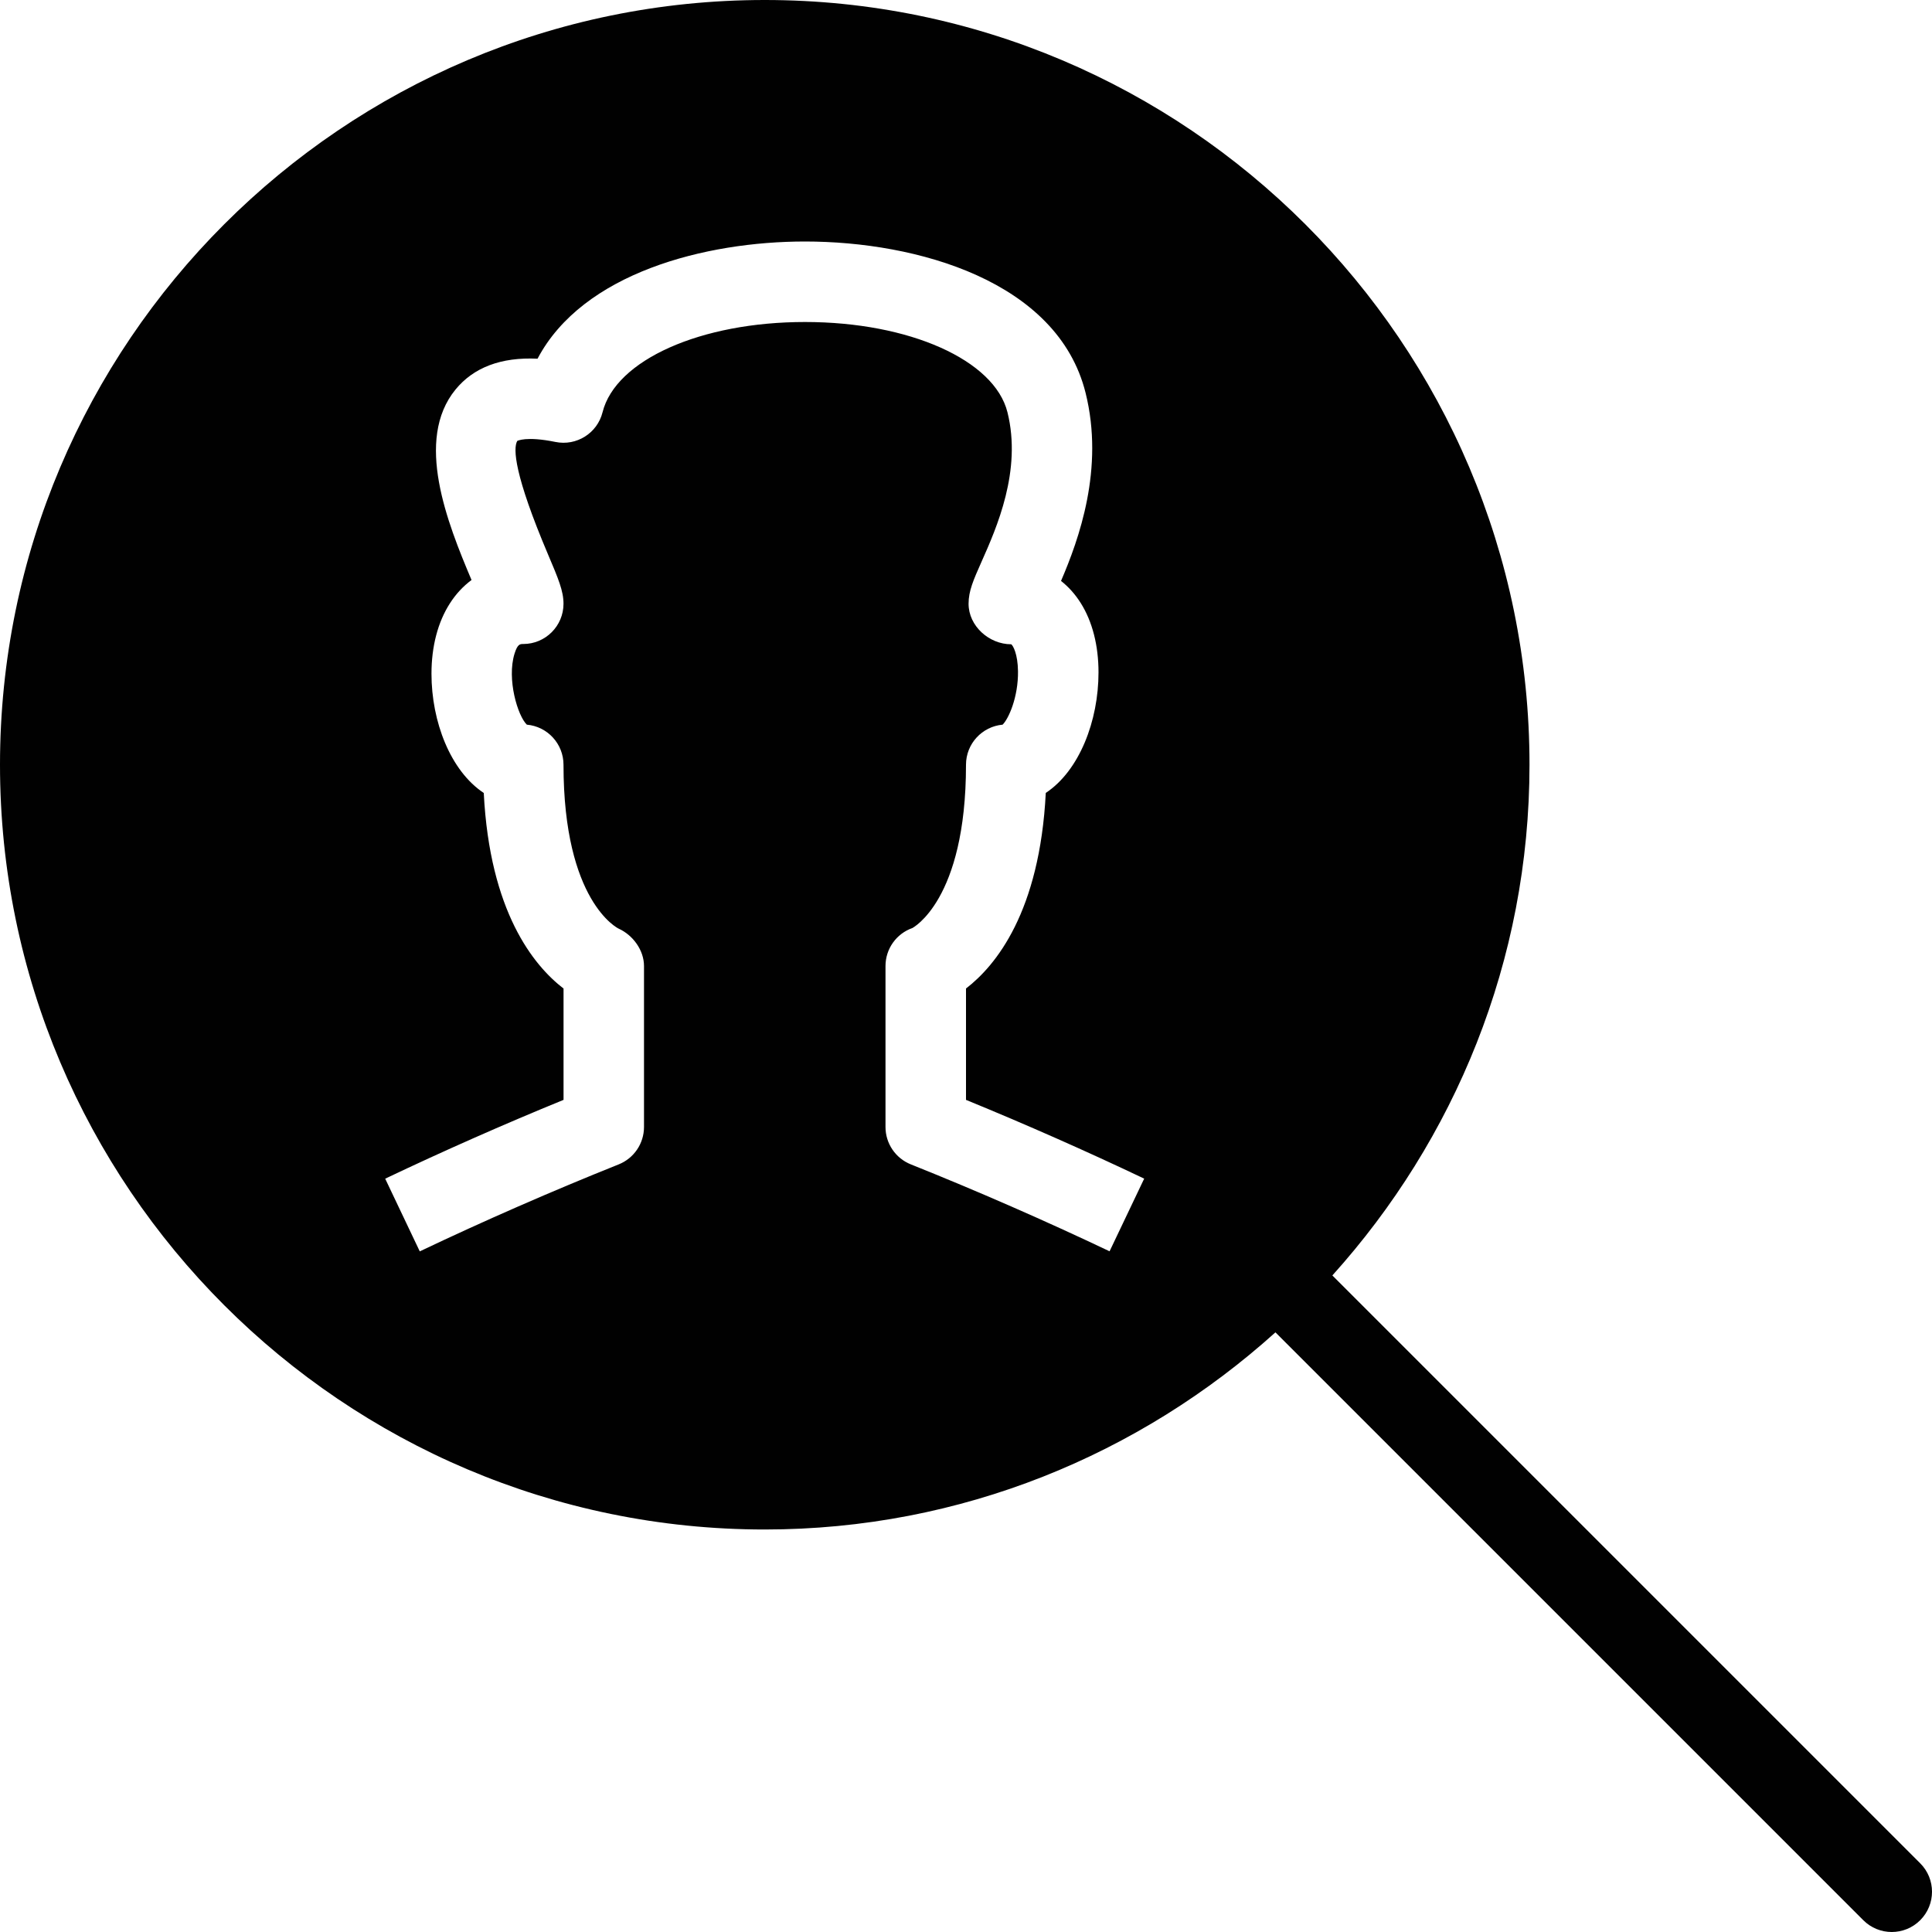 <?xml version="1.0" encoding="utf-8"?>
<!-- Generator: Adobe Illustrator 17.0.0, SVG Export Plug-In . SVG Version: 6.00 Build 0)  -->
<!DOCTYPE svg PUBLIC "-//W3C//DTD SVG 1.1//EN" "http://www.w3.org/Graphics/SVG/1.1/DTD/svg11.dtd">
<svg version="1.1" xmlns="http://www.w3.org/2000/svg" xmlns:xlink="http://www.w3.org/1999/xlink" x="0px" y="0px" width="48px"
	 height="48px" viewBox="0 0 48 48" enable-background="new 0 0 48 48" xml:space="preserve">
<g id="Layer_3">
	<path fill="#010101" d="M47.707,46.293L33.102,31.688C36.136,28.32,38,23.879,38,19C38,8.523,29.477,0,19,0C8.523,0,0,8.523,0,19
		c0,10.477,8.523,19,19,19c4.879,0,9.32-1.864,12.688-4.898l14.605,14.605C46.488,47.902,46.744,48,47,48s0.512-0.098,0.707-0.293
		C48.098,47.316,48.098,46.684,47.707,46.293z M27.567,31.088c-1.586-0.754-3.294-1.502-4.939-2.16C22.249,28.776,22,28.409,22,28
		v-4c0-0.425,0.269-0.804,0.67-0.944h0c-0.008,0,1.33-0.67,1.33-4.056c0-0.522,0.4-0.95,0.91-0.996
		c0.149-0.147,0.39-0.684,0.382-1.327c-0.005-0.432-0.125-0.642-0.168-0.67c-0.552,0-1.06-0.455-1.06-1.007
		c0-0.318,0.12-0.589,0.319-1.037c0.378-0.849,1.009-2.271,0.647-3.721C24.705,8.943,22.59,8,20,8s-4.705,0.943-5.03,2.243
		c-0.13,0.52-0.647,0.844-1.17,0.737c-0.732-0.149-0.946-0.026-0.949-0.025c-0.107,0.185-0.075,0.841,0.766,2.823
		C13.872,14.379,14,14.681,14,15c0,0.552-0.448,1-1,1c-0.08,0-0.142,0-0.217,0.241c-0.196,0.636,0.081,1.548,0.306,1.763
		C13.6,18.049,14,18.478,14,19c0,3.409,1.356,4.065,1.369,4.071C15.726,23.233,16,23.608,16,24v4c0,0.409-0.249,0.777-0.629,0.929
		c-1.643,0.657-3.352,1.404-4.942,2.161l-0.859-1.806c1.426-0.679,2.946-1.351,4.431-1.958V24.56
		c-0.742-0.571-1.833-1.905-1.982-4.859c-0.828-0.549-1.299-1.771-1.299-2.962c0-0.678,0.158-1.283,0.458-1.749
		c0.149-0.233,0.33-0.426,0.537-0.58c-0.603-1.425-1.421-3.481-0.398-4.732c0.449-0.549,1.133-0.81,2.038-0.766
		C14.479,6.781,17.522,6,20,6c2.782,0,6.277,0.984,6.97,3.757c0.472,1.888-0.168,3.649-0.609,4.676
		c0.188,0.148,0.354,0.333,0.491,0.552c0.288,0.458,0.44,1.052,0.44,1.72c0,1.205-0.475,2.442-1.31,2.995
		c-0.15,2.955-1.24,4.289-1.982,4.859v2.767c1.487,0.609,3.005,1.28,4.427,1.957L27.567,31.088z"/>
</g>
<g id="nyt_x5F_exporter_x5F_info" display="none">
</g>
</svg>
